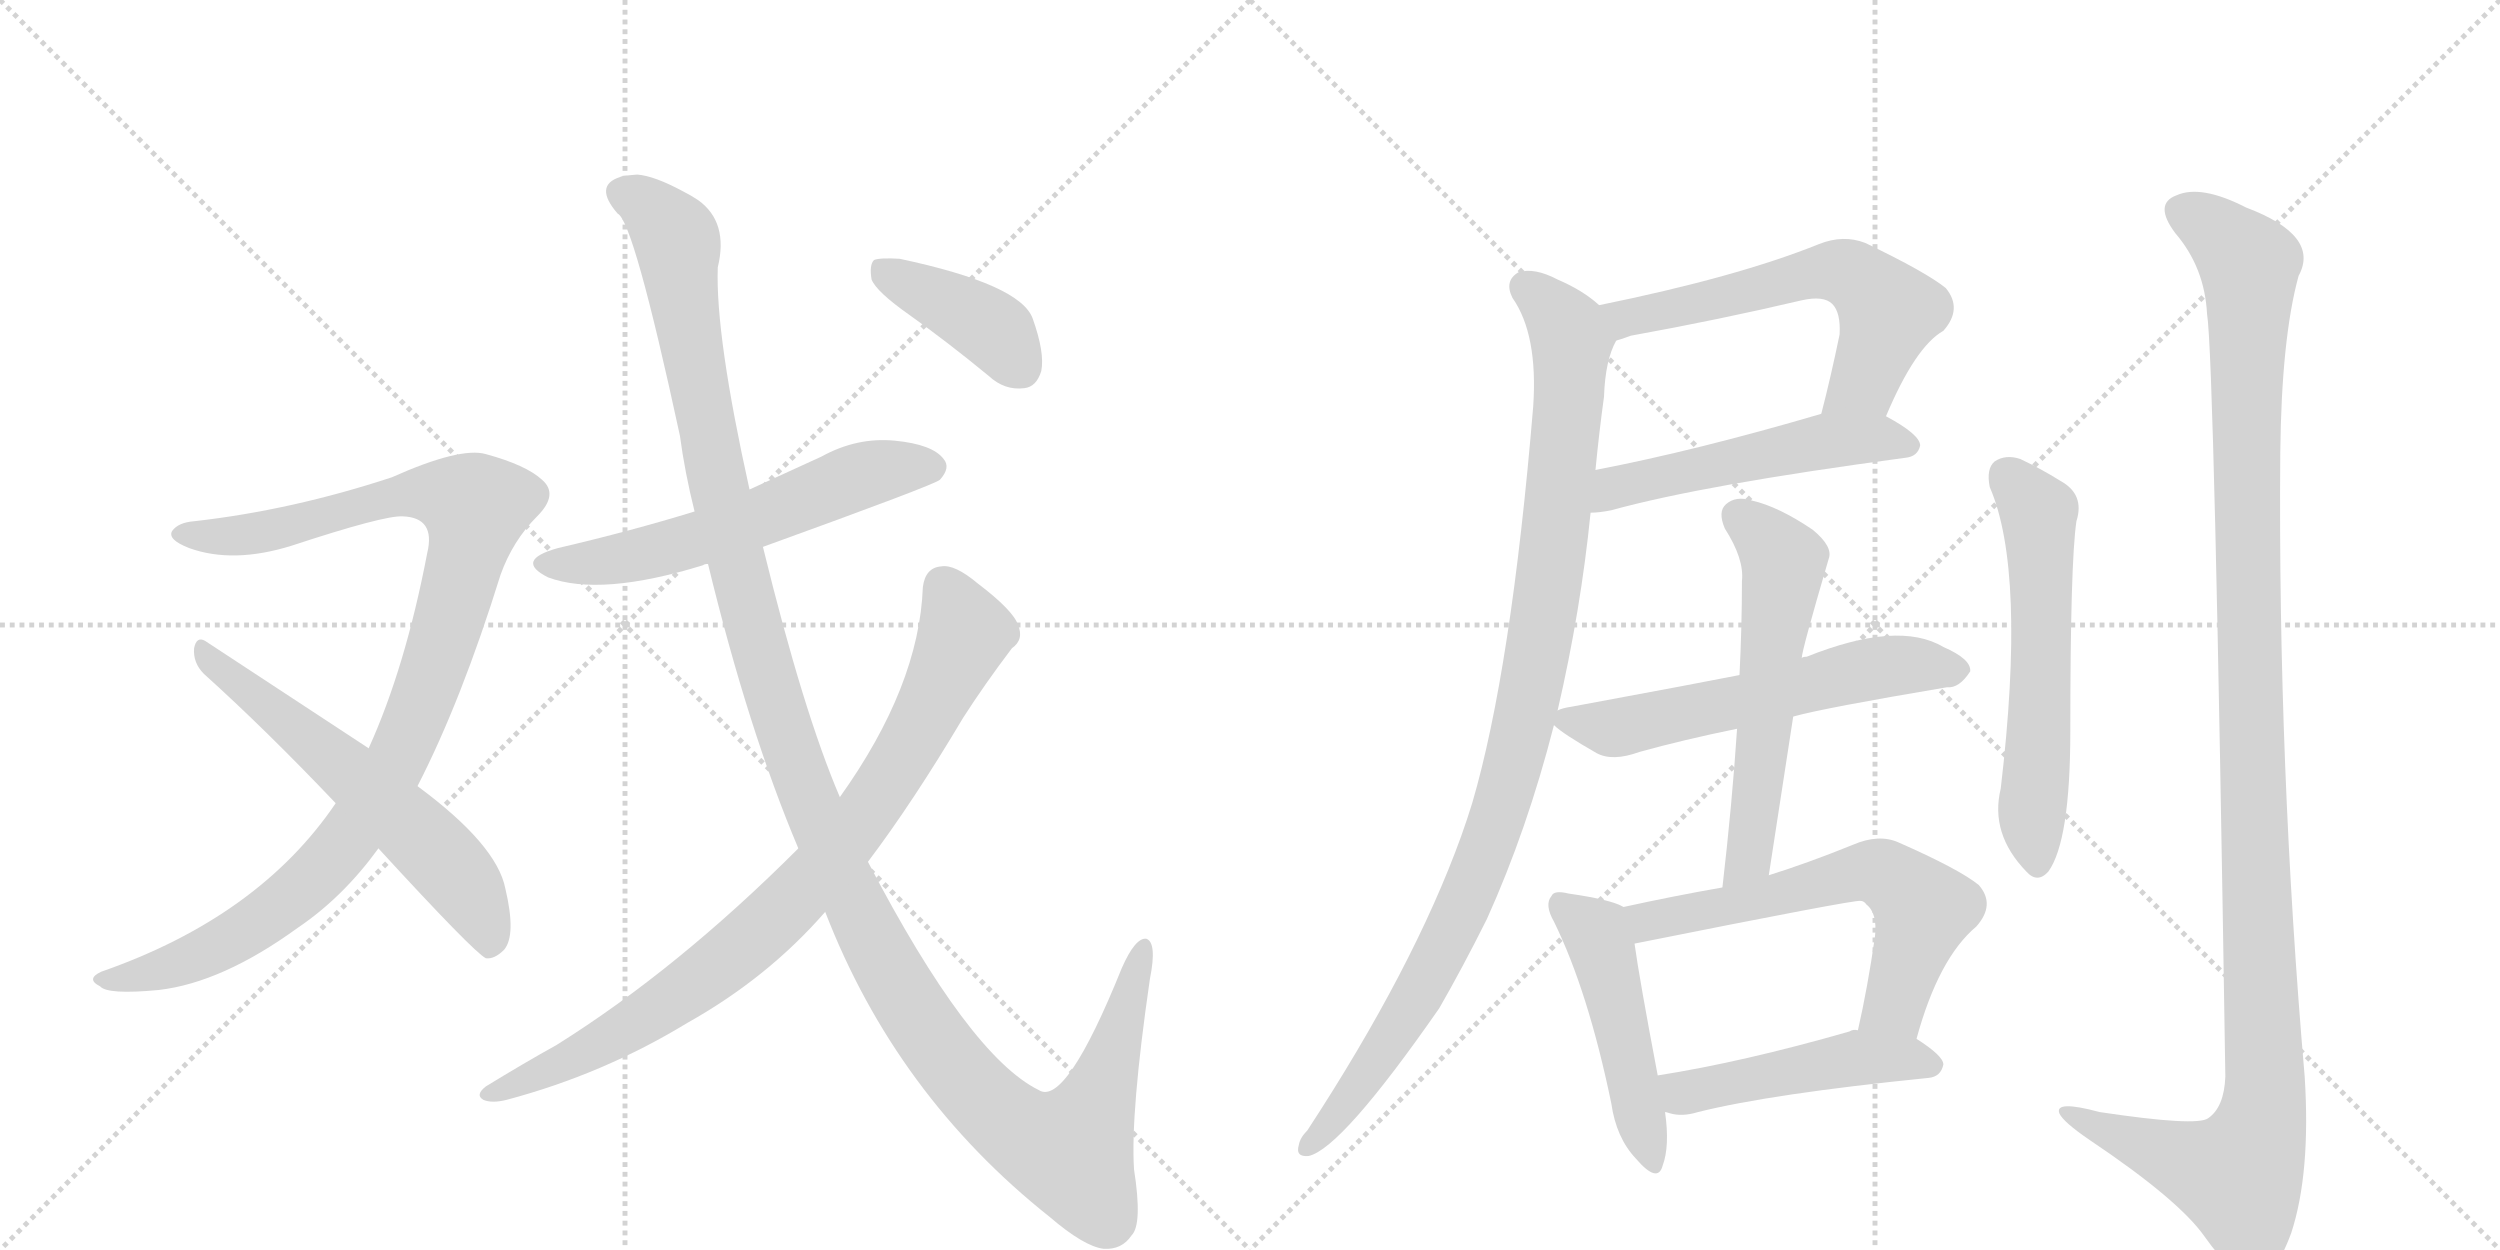 <svg version="1.1" viewBox="0 0 2048 1024" xmlns="http://www.w3.org/2000/svg">
  <g stroke="lightgray" stroke-dasharray="1,1" stroke-width="1" transform="scale(4, 4)">
    <line x1="0" y1="0" x2="256" y2="256"></line>
    <line x1="256" y1="0" x2="0" y2="256"></line>
    <line x1="128" y1="0" x2="128" y2="256"></line>
    <line x1="0" y1="128" x2="256" y2="128"></line>
    <line x1="256" y1="0" x2="512" y2="256"></line>
    <line x1="512" y1="0" x2="256" y2="256"></line>
    <line x1="384" y1="0" x2="384" y2="256"></line>
    <line x1="256" y1="128" x2="512" y2="128"></line>
  </g>
<g transform="scale(1, -1) translate(0, -850)">
   <style type="text/css">
    @keyframes keyframes0 {
      from {
       stroke: black;
       stroke-dashoffset: 1033;
       stroke-width: 128;
       }
       77% {
       animation-timing-function: step-end;
       stroke: black;
       stroke-dashoffset: 0;
       stroke-width: 128;
       }
       to {
       stroke: black;
       stroke-width: 1024;
       }
       }
       #make-me-a-hanzi-animation-0 {
         animation: keyframes0 1.091s both;
         animation-delay: 0s;
         animation-timing-function: linear;
       }
    @keyframes keyframes1 {
      from {
       stroke: black;
       stroke-dashoffset: 599;
       stroke-width: 128;
       }
       66% {
       animation-timing-function: step-end;
       stroke: black;
       stroke-dashoffset: 0;
       stroke-width: 128;
       }
       to {
       stroke: black;
       stroke-width: 1024;
       }
       }
       #make-me-a-hanzi-animation-1 {
         animation: keyframes1 0.737s both;
         animation-delay: 1.091s;
         animation-timing-function: linear;
       }
    @keyframes keyframes2 {
      from {
       stroke: black;
       stroke-dashoffset: 582;
       stroke-width: 128;
       }
       65% {
       animation-timing-function: step-end;
       stroke: black;
       stroke-dashoffset: 0;
       stroke-width: 128;
       }
       to {
       stroke: black;
       stroke-width: 1024;
       }
       }
       #make-me-a-hanzi-animation-2 {
         animation: keyframes2 0.724s both;
         animation-delay: 1.828s;
         animation-timing-function: linear;
       }
    @keyframes keyframes3 {
      from {
       stroke: black;
       stroke-dashoffset: 1331;
       stroke-width: 128;
       }
       81% {
       animation-timing-function: step-end;
       stroke: black;
       stroke-dashoffset: 0;
       stroke-width: 128;
       }
       to {
       stroke: black;
       stroke-width: 1024;
       }
       }
       #make-me-a-hanzi-animation-3 {
         animation: keyframes3 1.333s both;
         animation-delay: 2.552s;
         animation-timing-function: linear;
       }
    @keyframes keyframes4 {
      from {
       stroke: black;
       stroke-dashoffset: 856;
       stroke-width: 128;
       }
       74% {
       animation-timing-function: step-end;
       stroke: black;
       stroke-dashoffset: 0;
       stroke-width: 128;
       }
       to {
       stroke: black;
       stroke-width: 1024;
       }
       }
       #make-me-a-hanzi-animation-4 {
         animation: keyframes4 0.947s both;
         animation-delay: 3.885s;
         animation-timing-function: linear;
       }
    @keyframes keyframes5 {
      from {
       stroke: black;
       stroke-dashoffset: 400;
       stroke-width: 128;
       }
       57% {
       animation-timing-function: step-end;
       stroke: black;
       stroke-dashoffset: 0;
       stroke-width: 128;
       }
       to {
       stroke: black;
       stroke-width: 1024;
       }
       }
       #make-me-a-hanzi-animation-5 {
         animation: keyframes5 0.576s both;
         animation-delay: 4.832s;
         animation-timing-function: linear;
       }
    @keyframes keyframes6 {
      from {
       stroke: black;
       stroke-dashoffset: 600;
       stroke-width: 128;
       }
       66% {
       animation-timing-function: step-end;
       stroke: black;
       stroke-dashoffset: 0;
       stroke-width: 128;
       }
       to {
       stroke: black;
       stroke-width: 1024;
       }
       }
       #make-me-a-hanzi-animation-6 {
         animation: keyframes6 0.738s both;
         animation-delay: 5.407s;
         animation-timing-function: linear;
       }
    @keyframes keyframes7 {
      from {
       stroke: black;
       stroke-dashoffset: 522;
       stroke-width: 128;
       }
       63% {
       animation-timing-function: step-end;
       stroke: black;
       stroke-dashoffset: 0;
       stroke-width: 128;
       }
       to {
       stroke: black;
       stroke-width: 1024;
       }
       }
       #make-me-a-hanzi-animation-7 {
         animation: keyframes7 0.675s both;
         animation-delay: 6.145s;
         animation-timing-function: linear;
       }
    @keyframes keyframes8 {
      from {
       stroke: black;
       stroke-dashoffset: 1022;
       stroke-width: 128;
       }
       77% {
       animation-timing-function: step-end;
       stroke: black;
       stroke-dashoffset: 0;
       stroke-width: 128;
       }
       to {
       stroke: black;
       stroke-width: 1024;
       }
       }
       #make-me-a-hanzi-animation-8 {
         animation: keyframes8 1.082s both;
         animation-delay: 6.82s;
         animation-timing-function: linear;
       }
    @keyframes keyframes9 {
      from {
       stroke: black;
       stroke-dashoffset: 583;
       stroke-width: 128;
       }
       65% {
       animation-timing-function: step-end;
       stroke: black;
       stroke-dashoffset: 0;
       stroke-width: 128;
       }
       to {
       stroke: black;
       stroke-width: 1024;
       }
       }
       #make-me-a-hanzi-animation-9 {
         animation: keyframes9 0.724s both;
         animation-delay: 7.902s;
         animation-timing-function: linear;
       }
    @keyframes keyframes10 {
      from {
       stroke: black;
       stroke-dashoffset: 576;
       stroke-width: 128;
       }
       65% {
       animation-timing-function: step-end;
       stroke: black;
       stroke-dashoffset: 0;
       stroke-width: 128;
       }
       to {
       stroke: black;
       stroke-width: 1024;
       }
       }
       #make-me-a-hanzi-animation-10 {
         animation: keyframes10 0.719s both;
         animation-delay: 8.626s;
         animation-timing-function: linear;
       }
    @keyframes keyframes11 {
      from {
       stroke: black;
       stroke-dashoffset: 484;
       stroke-width: 128;
       }
       61% {
       animation-timing-function: step-end;
       stroke: black;
       stroke-dashoffset: 0;
       stroke-width: 128;
       }
       to {
       stroke: black;
       stroke-width: 1024;
       }
       }
       #make-me-a-hanzi-animation-11 {
         animation: keyframes11 0.644s both;
         animation-delay: 9.345s;
         animation-timing-function: linear;
       }
    @keyframes keyframes12 {
      from {
       stroke: black;
       stroke-dashoffset: 618;
       stroke-width: 128;
       }
       67% {
       animation-timing-function: step-end;
       stroke: black;
       stroke-dashoffset: 0;
       stroke-width: 128;
       }
       to {
       stroke: black;
       stroke-width: 1024;
       }
       }
       #make-me-a-hanzi-animation-12 {
         animation: keyframes12 0.753s both;
         animation-delay: 9.989s;
         animation-timing-function: linear;
       }
    @keyframes keyframes13 {
      from {
       stroke: black;
       stroke-dashoffset: 477;
       stroke-width: 128;
       }
       61% {
       animation-timing-function: step-end;
       stroke: black;
       stroke-dashoffset: 0;
       stroke-width: 128;
       }
       to {
       stroke: black;
       stroke-width: 1024;
       }
       }
       #make-me-a-hanzi-animation-13 {
         animation: keyframes13 0.638s both;
         animation-delay: 10.742s;
         animation-timing-function: linear;
       }
    @keyframes keyframes14 {
      from {
       stroke: black;
       stroke-dashoffset: 587;
       stroke-width: 128;
       }
       66% {
       animation-timing-function: step-end;
       stroke: black;
       stroke-dashoffset: 0;
       stroke-width: 128;
       }
       to {
       stroke: black;
       stroke-width: 1024;
       }
       }
       #make-me-a-hanzi-animation-14 {
         animation: keyframes14 0.728s both;
         animation-delay: 11.38s;
         animation-timing-function: linear;
       }
    @keyframes keyframes15 {
      from {
       stroke: black;
       stroke-dashoffset: 1224;
       stroke-width: 128;
       }
       80% {
       animation-timing-function: step-end;
       stroke: black;
       stroke-dashoffset: 0;
       stroke-width: 128;
       }
       to {
       stroke: black;
       stroke-width: 1024;
       }
       }
       #make-me-a-hanzi-animation-15 {
         animation: keyframes15 1.246s both;
         animation-delay: 12.108s;
         animation-timing-function: linear;
       }
</style>
<path d="M 342 206 Q 378 276 410 379 Q 420 407 440 427 Q 458 445 444 457 Q 431 469 398 478 Q 377 484 321 459 Q 239 432 159 423 Q 146 422 141 415 Q 137 408 155 401 Q 191 388 239 403 Q 315 428 330 427 Q 357 426 350 397 Q 332 303 302 237 L 275 192 Q 212 99 83 54 Q 70 48 82 42 Q 88 35 130 39 Q 182 45 244 90 Q 281 115 310 155 L 342 206 Z" fill="lightgray"></path> 
<path d="M 310 155 Q 388 70 398 65 Q 405 64 413 72 Q 423 84 414 122 Q 407 158 342 206 L 302 237 L 168 325 Q 161 329 159 319 Q 158 307 167 298 Q 218 252 275 192 L 310 155 Z" fill="lightgray"></path> 
<path d="M 625 402 Q 766 453 770 457 Q 779 467 773 474 Q 764 486 733 489 Q 702 492 673 476 L 614 449 L 569 431 Q 517 415 457 401 Q 421 391 449 377 Q 492 361 576 387 Q 577 388 580 388 L 625 402 Z" fill="lightgray"></path> 
<path d="M 676 103 Q 734 -47 860 -147 Q 888 -171 904 -173 Q 919 -174 927 -162 Q 936 -153 929 -108 Q 926 -62 942 48 Q 948 78 939 81 Q 930 82 919 57 Q 873 -57 851 -43 Q 794 -15 711 144 L 688 197 Q 658 267 625 402 L 614 449 Q 586 575 588 631 Q 597 668 572 686 Q 566 690 560 693 Q 536 706 522 707 Q 509 706 508 705 Q 486 698 506 675 Q 519 669 557 493 Q 561 463 569 431 L 580 388 Q 613 252 654 155 L 676 103 Z" fill="lightgray"></path> 
<path d="M 711 144 Q 748 193 789 262 Q 807 290 829 319 Q 839 326 834 338 Q 830 350 801 372 Q 782 388 771 386 Q 758 385 756 369 Q 753 288 688 197 L 654 155 Q 555 56 456 -6 Q 429 -21 398 -40 Q 389 -47 396 -51 Q 403 -54 415 -51 Q 494 -30 563 12 Q 629 49 676 103 L 711 144 Z" fill="lightgray"></path> 
<path d="M 745 592 Q 776 570 810 542 Q 823 530 839 532 Q 849 533 853 546 Q 856 561 846 589 Q 836 617 737 638 Q 721 639 716 637 Q 712 633 714 621 Q 718 611 745 592 Z" fill="lightgray"></path> 
<path d="M 1545 509 Q 1569 566 1592 579 Q 1608 597 1594 614 Q 1578 627 1528 651 Q 1510 658 1490 650 Q 1423 623 1310 600 C 1281 594 1296 562 1324 571 Q 1328 572 1336 575 Q 1408 588 1476 604 Q 1494 608 1501 601 Q 1508 594 1507 576 Q 1500 542 1492 511 C 1485 482 1533 482 1545 509 Z" fill="lightgray"></path> 
<path d="M 1303 430 Q 1310 430 1320 432 Q 1396 453 1561 475 Q 1571 476 1573 485 Q 1573 494 1545 509 C 1525 521 1521 519 1492 511 Q 1390 481 1307 465 C 1278 459 1273 428 1303 430 Z" fill="lightgray"></path> 
<path d="M 1276 268 Q 1295 350 1303 430 L 1307 465 Q 1310 496 1314 525 Q 1315 555 1324 571 C 1329 586 1329 586 1310 600 Q 1297 612 1276 621 Q 1257 631 1244 627 Q 1232 620 1239 606 Q 1260 576 1256 517 Q 1238 301 1206 192 Q 1202 179 1197 165 Q 1158 57 1071 -76 Q 1065 -82 1064 -88 Q 1061 -98 1072 -97 Q 1099 -91 1179 24 Q 1198 57 1218 97 Q 1251 170 1273 256 L 1276 268 Z" fill="lightgray"></path> 
<path d="M 1469 263 Q 1494 270 1595 287 Q 1605 286 1614 300 Q 1615 310 1592 320 Q 1555 342 1480 312 Q 1477 312 1476 311 L 1425 297 Q 1395 291 1287 271 Q 1280 270 1276 268 C 1263 264 1263 264 1273 256 Q 1280 249 1308 233 Q 1321 226 1343 234 Q 1379 244 1423 253 L 1469 263 Z" fill="lightgray"></path> 
<path d="M 1449 133 L 1469 263 L 1476 311 Q 1476 317 1498 392 Q 1502 402 1485 416 Q 1457 435 1435 440 Q 1422 444 1414 437 Q 1407 431 1413 417 Q 1429 392 1427 374 Q 1427 337 1425 297 L 1423 253 Q 1419 192 1411 123 C 1408 93 1444 103 1449 133 Z" fill="lightgray"></path> 
<path d="M 1330 107 Q 1320 113 1285 118 Q 1273 121 1271 116 Q 1265 109 1273 95 Q 1301 38 1320 -54 Q 1324 -82 1340 -99 Q 1358 -120 1362 -105 Q 1368 -89 1364 -61 L 1358 -31 Q 1343 48 1339 77 C 1335 105 1335 105 1330 107 Z" fill="lightgray"></path> 
<path d="M 1570 -1 Q 1588 65 1619 91 Q 1635 109 1621 125 Q 1605 138 1555 160 Q 1539 167 1518 158 Q 1481 143 1449 133 L 1411 123 Q 1371 116 1330 107 C 1301 101 1310 71 1339 77 Q 1519 113 1524 112 Q 1527 112 1529 109 Q 1538 102 1536 83 Q 1530 41 1522 6 C 1516 -23 1562 -30 1570 -1 Z" fill="lightgray"></path> 
<path d="M 1364 -61 Q 1365 -61 1368 -62 Q 1378 -65 1391 -61 Q 1451 -46 1580 -33 Q 1590 -32 1592 -22 Q 1592 -15 1570 -1 L 1522 6 Q 1518 7 1515 5 Q 1428 -20 1358 -31 C 1328 -36 1335 -54 1364 -61 Z" fill="lightgray"></path> 
<path d="M 1630 451 Q 1660 382 1639 204 Q 1630 167 1660 136 Q 1669 126 1678 136 Q 1696 161 1696 251 Q 1696 389 1701 423 Q 1708 445 1688 456 Q 1672 466 1655 474 Q 1643 478 1634 472 Q 1627 466 1630 451 Z" fill="lightgray"></path> 
<path d="M 1808 593 Q 1814 556 1823 -32 Q 1822 -57 1809 -66 Q 1800 -73 1720 -61 Q 1683 -51 1687 -62 Q 1690 -69 1712 -84 Q 1785 -133 1806 -163 Q 1830 -197 1847 -198 Q 1863 -198 1877 -160 Q 1893 -111 1888 -32 Q 1866 223 1868 479 Q 1869 573 1883 624 Q 1901 657 1840 680 Q 1803 699 1783 690 Q 1764 683 1782 659 Q 1806 631 1808 593 Z" fill="lightgray"></path> 
      <clipPath id="make-me-a-hanzi-clip-0">
      <path d="M 342 206 Q 378 276 410 379 Q 420 407 440 427 Q 458 445 444 457 Q 431 469 398 478 Q 377 484 321 459 Q 239 432 159 423 Q 146 422 141 415 Q 137 408 155 401 Q 191 388 239 403 Q 315 428 330 427 Q 357 426 350 397 Q 332 303 302 237 L 275 192 Q 212 99 83 54 Q 70 48 82 42 Q 88 35 130 39 Q 182 45 244 90 Q 281 115 310 155 L 342 206 Z" fill="lightgray"></path>
      </clipPath>
      <path clip-path="url(#make-me-a-hanzi-clip-0)" d="M 148 413 L 188 410 L 247 420 L 338 447 L 390 435 L 350 287 L 323 223 L 286 163 L 247 122 L 183 77 L 120 51 L 88 48 " fill="none" id="make-me-a-hanzi-animation-0" stroke-dasharray="905 1810" stroke-linecap="round"></path>

      <clipPath id="make-me-a-hanzi-clip-1">
      <path d="M 310 155 Q 388 70 398 65 Q 405 64 413 72 Q 423 84 414 122 Q 407 158 342 206 L 302 237 L 168 325 Q 161 329 159 319 Q 158 307 167 298 Q 218 252 275 192 L 310 155 Z" fill="lightgray"></path>
      </clipPath>
      <path clip-path="url(#make-me-a-hanzi-clip-1)" d="M 168 315 L 283 221 L 368 140 L 391 109 L 400 72 " fill="none" id="make-me-a-hanzi-animation-1" stroke-dasharray="471 942" stroke-linecap="round"></path>

      <clipPath id="make-me-a-hanzi-clip-2">
      <path d="M 625 402 Q 766 453 770 457 Q 779 467 773 474 Q 764 486 733 489 Q 702 492 673 476 L 614 449 L 569 431 Q 517 415 457 401 Q 421 391 449 377 Q 492 361 576 387 Q 577 388 580 388 L 625 402 Z" fill="lightgray"></path>
      </clipPath>
      <path clip-path="url(#make-me-a-hanzi-clip-2)" d="M 450 390 L 481 388 L 541 399 L 631 428 L 703 460 L 763 467 " fill="none" id="make-me-a-hanzi-animation-2" stroke-dasharray="454 908" stroke-linecap="round"></path>

      <clipPath id="make-me-a-hanzi-clip-3">
      <path d="M 676 103 Q 734 -47 860 -147 Q 888 -171 904 -173 Q 919 -174 927 -162 Q 936 -153 929 -108 Q 926 -62 942 48 Q 948 78 939 81 Q 930 82 919 57 Q 873 -57 851 -43 Q 794 -15 711 144 L 688 197 Q 658 267 625 402 L 614 449 Q 586 575 588 631 Q 597 668 572 686 Q 566 690 560 693 Q 536 706 522 707 Q 509 706 508 705 Q 486 698 506 675 Q 519 669 557 493 Q 561 463 569 431 L 580 388 Q 613 252 654 155 L 676 103 Z" fill="lightgray"></path>
      </clipPath>
      <path clip-path="url(#make-me-a-hanzi-clip-3)" d="M 512 690 L 531 681 L 555 651 L 590 444 L 634 276 L 678 158 L 754 13 L 810 -56 L 845 -82 L 878 -91 L 911 -19 L 936 74 " fill="none" id="make-me-a-hanzi-animation-3" stroke-dasharray="1203 2406" stroke-linecap="round"></path>

      <clipPath id="make-me-a-hanzi-clip-4">
      <path d="M 711 144 Q 748 193 789 262 Q 807 290 829 319 Q 839 326 834 338 Q 830 350 801 372 Q 782 388 771 386 Q 758 385 756 369 Q 753 288 688 197 L 654 155 Q 555 56 456 -6 Q 429 -21 398 -40 Q 389 -47 396 -51 Q 403 -54 415 -51 Q 494 -30 563 12 Q 629 49 676 103 L 711 144 Z" fill="lightgray"></path>
      </clipPath>
      <path clip-path="url(#make-me-a-hanzi-clip-4)" d="M 772 370 L 788 339 L 781 309 L 729 212 L 670 135 L 613 78 L 558 36 L 484 -9 L 401 -46 " fill="none" id="make-me-a-hanzi-animation-4" stroke-dasharray="728 1456" stroke-linecap="round"></path>

      <clipPath id="make-me-a-hanzi-clip-5">
      <path d="M 745 592 Q 776 570 810 542 Q 823 530 839 532 Q 849 533 853 546 Q 856 561 846 589 Q 836 617 737 638 Q 721 639 716 637 Q 712 633 714 621 Q 718 611 745 592 Z" fill="lightgray"></path>
      </clipPath>
      <path clip-path="url(#make-me-a-hanzi-clip-5)" d="M 721 631 L 806 585 L 836 549 " fill="none" id="make-me-a-hanzi-animation-5" stroke-dasharray="272 544" stroke-linecap="round"></path>

      <clipPath id="make-me-a-hanzi-clip-6">
      <path d="M 1545 509 Q 1569 566 1592 579 Q 1608 597 1594 614 Q 1578 627 1528 651 Q 1510 658 1490 650 Q 1423 623 1310 600 C 1281 594 1296 562 1324 571 Q 1328 572 1336 575 Q 1408 588 1476 604 Q 1494 608 1501 601 Q 1508 594 1507 576 Q 1500 542 1492 511 C 1485 482 1533 482 1545 509 Z" fill="lightgray"></path>
      </clipPath>
      <path clip-path="url(#make-me-a-hanzi-clip-6)" d="M 1320 599 L 1332 589 L 1492 628 L 1515 626 L 1547 595 L 1526 537 L 1499 516 " fill="none" id="make-me-a-hanzi-animation-6" stroke-dasharray="472 944" stroke-linecap="round"></path>

      <clipPath id="make-me-a-hanzi-clip-7">
      <path d="M 1303 430 Q 1310 430 1320 432 Q 1396 453 1561 475 Q 1571 476 1573 485 Q 1573 494 1545 509 C 1525 521 1521 519 1492 511 Q 1390 481 1307 465 C 1278 459 1273 428 1303 430 Z" fill="lightgray"></path>
      </clipPath>
      <path clip-path="url(#make-me-a-hanzi-clip-7)" d="M 1307 436 L 1331 453 L 1498 489 L 1538 491 L 1563 485 " fill="none" id="make-me-a-hanzi-animation-7" stroke-dasharray="394 788" stroke-linecap="round"></path>

      <clipPath id="make-me-a-hanzi-clip-8">
      <path d="M 1276 268 Q 1295 350 1303 430 L 1307 465 Q 1310 496 1314 525 Q 1315 555 1324 571 C 1329 586 1329 586 1310 600 Q 1297 612 1276 621 Q 1257 631 1244 627 Q 1232 620 1239 606 Q 1260 576 1256 517 Q 1238 301 1206 192 Q 1202 179 1197 165 Q 1158 57 1071 -76 Q 1065 -82 1064 -88 Q 1061 -98 1072 -97 Q 1099 -91 1179 24 Q 1198 57 1218 97 Q 1251 170 1273 256 L 1276 268 Z" fill="lightgray"></path>
      </clipPath>
      <path clip-path="url(#make-me-a-hanzi-clip-8)" d="M 1250 614 L 1280 587 L 1287 558 L 1268 368 L 1240 224 L 1211 138 L 1157 25 L 1072 -89 " fill="none" id="make-me-a-hanzi-animation-8" stroke-dasharray="894 1788" stroke-linecap="round"></path>

      <clipPath id="make-me-a-hanzi-clip-9">
      <path d="M 1469 263 Q 1494 270 1595 287 Q 1605 286 1614 300 Q 1615 310 1592 320 Q 1555 342 1480 312 Q 1477 312 1476 311 L 1425 297 Q 1395 291 1287 271 Q 1280 270 1276 268 C 1263 264 1263 264 1273 256 Q 1280 249 1308 233 Q 1321 226 1343 234 Q 1379 244 1423 253 L 1469 263 Z" fill="lightgray"></path>
      </clipPath>
      <path clip-path="url(#make-me-a-hanzi-clip-9)" d="M 1282 260 L 1330 255 L 1528 301 L 1603 301 " fill="none" id="make-me-a-hanzi-animation-9" stroke-dasharray="455 910" stroke-linecap="round"></path>

      <clipPath id="make-me-a-hanzi-clip-10">
      <path d="M 1449 133 L 1469 263 L 1476 311 Q 1476 317 1498 392 Q 1502 402 1485 416 Q 1457 435 1435 440 Q 1422 444 1414 437 Q 1407 431 1413 417 Q 1429 392 1427 374 Q 1427 337 1425 297 L 1423 253 Q 1419 192 1411 123 C 1408 93 1444 103 1449 133 Z" fill="lightgray"></path>
      </clipPath>
      <path clip-path="url(#make-me-a-hanzi-clip-10)" d="M 1424 427 L 1462 389 L 1434 157 L 1416 130 " fill="none" id="make-me-a-hanzi-animation-10" stroke-dasharray="448 896" stroke-linecap="round"></path>

      <clipPath id="make-me-a-hanzi-clip-11">
      <path d="M 1330 107 Q 1320 113 1285 118 Q 1273 121 1271 116 Q 1265 109 1273 95 Q 1301 38 1320 -54 Q 1324 -82 1340 -99 Q 1358 -120 1362 -105 Q 1368 -89 1364 -61 L 1358 -31 Q 1343 48 1339 77 C 1335 105 1335 105 1330 107 Z" fill="lightgray"></path>
      </clipPath>
      <path clip-path="url(#make-me-a-hanzi-clip-11)" d="M 1279 109 L 1307 86 L 1314 69 L 1352 -100 " fill="none" id="make-me-a-hanzi-animation-11" stroke-dasharray="356 712" stroke-linecap="round"></path>

      <clipPath id="make-me-a-hanzi-clip-12">
      <path d="M 1570 -1 Q 1588 65 1619 91 Q 1635 109 1621 125 Q 1605 138 1555 160 Q 1539 167 1518 158 Q 1481 143 1449 133 L 1411 123 Q 1371 116 1330 107 C 1301 101 1310 71 1339 77 Q 1519 113 1524 112 Q 1527 112 1529 109 Q 1538 102 1536 83 Q 1530 41 1522 6 C 1516 -23 1562 -30 1570 -1 Z" fill="lightgray"></path>
      </clipPath>
      <path clip-path="url(#make-me-a-hanzi-clip-12)" d="M 1338 101 L 1354 95 L 1404 103 L 1503 131 L 1542 134 L 1575 103 L 1552 27 L 1529 12 " fill="none" id="make-me-a-hanzi-animation-12" stroke-dasharray="490 980" stroke-linecap="round"></path>

      <clipPath id="make-me-a-hanzi-clip-13">
      <path d="M 1364 -61 Q 1365 -61 1368 -62 Q 1378 -65 1391 -61 Q 1451 -46 1580 -33 Q 1590 -32 1592 -22 Q 1592 -15 1570 -1 L 1522 6 Q 1518 7 1515 5 Q 1428 -20 1358 -31 C 1328 -36 1335 -54 1364 -61 Z" fill="lightgray"></path>
      </clipPath>
      <path clip-path="url(#make-me-a-hanzi-clip-13)" d="M 1366 -37 L 1379 -45 L 1522 -17 L 1582 -22 " fill="none" id="make-me-a-hanzi-animation-13" stroke-dasharray="349 698" stroke-linecap="round"></path>

      <clipPath id="make-me-a-hanzi-clip-14">
      <path d="M 1630 451 Q 1660 382 1639 204 Q 1630 167 1660 136 Q 1669 126 1678 136 Q 1696 161 1696 251 Q 1696 389 1701 423 Q 1708 445 1688 456 Q 1672 466 1655 474 Q 1643 478 1634 472 Q 1627 466 1630 451 Z" fill="lightgray"></path>
      </clipPath>
      <path clip-path="url(#make-me-a-hanzi-clip-14)" d="M 1643 462 L 1670 430 L 1672 263 L 1664 184 L 1669 142 " fill="none" id="make-me-a-hanzi-animation-14" stroke-dasharray="459 918" stroke-linecap="round"></path>

      <clipPath id="make-me-a-hanzi-clip-15">
      <path d="M 1808 593 Q 1814 556 1823 -32 Q 1822 -57 1809 -66 Q 1800 -73 1720 -61 Q 1683 -51 1687 -62 Q 1690 -69 1712 -84 Q 1785 -133 1806 -163 Q 1830 -197 1847 -198 Q 1863 -198 1877 -160 Q 1893 -111 1888 -32 Q 1866 223 1868 479 Q 1869 573 1883 624 Q 1901 657 1840 680 Q 1803 699 1783 690 Q 1764 683 1782 659 Q 1806 631 1808 593 Z" fill="lightgray"></path>
      </clipPath>
      <path clip-path="url(#make-me-a-hanzi-clip-15)" d="M 1790 674 L 1808 666 L 1843 633 L 1842 303 L 1855 -58 L 1833 -113 L 1785 -100 L 1693 -62 " fill="none" id="make-me-a-hanzi-animation-15" stroke-dasharray="1096 2192" stroke-linecap="round"></path>

</g>
</svg>
